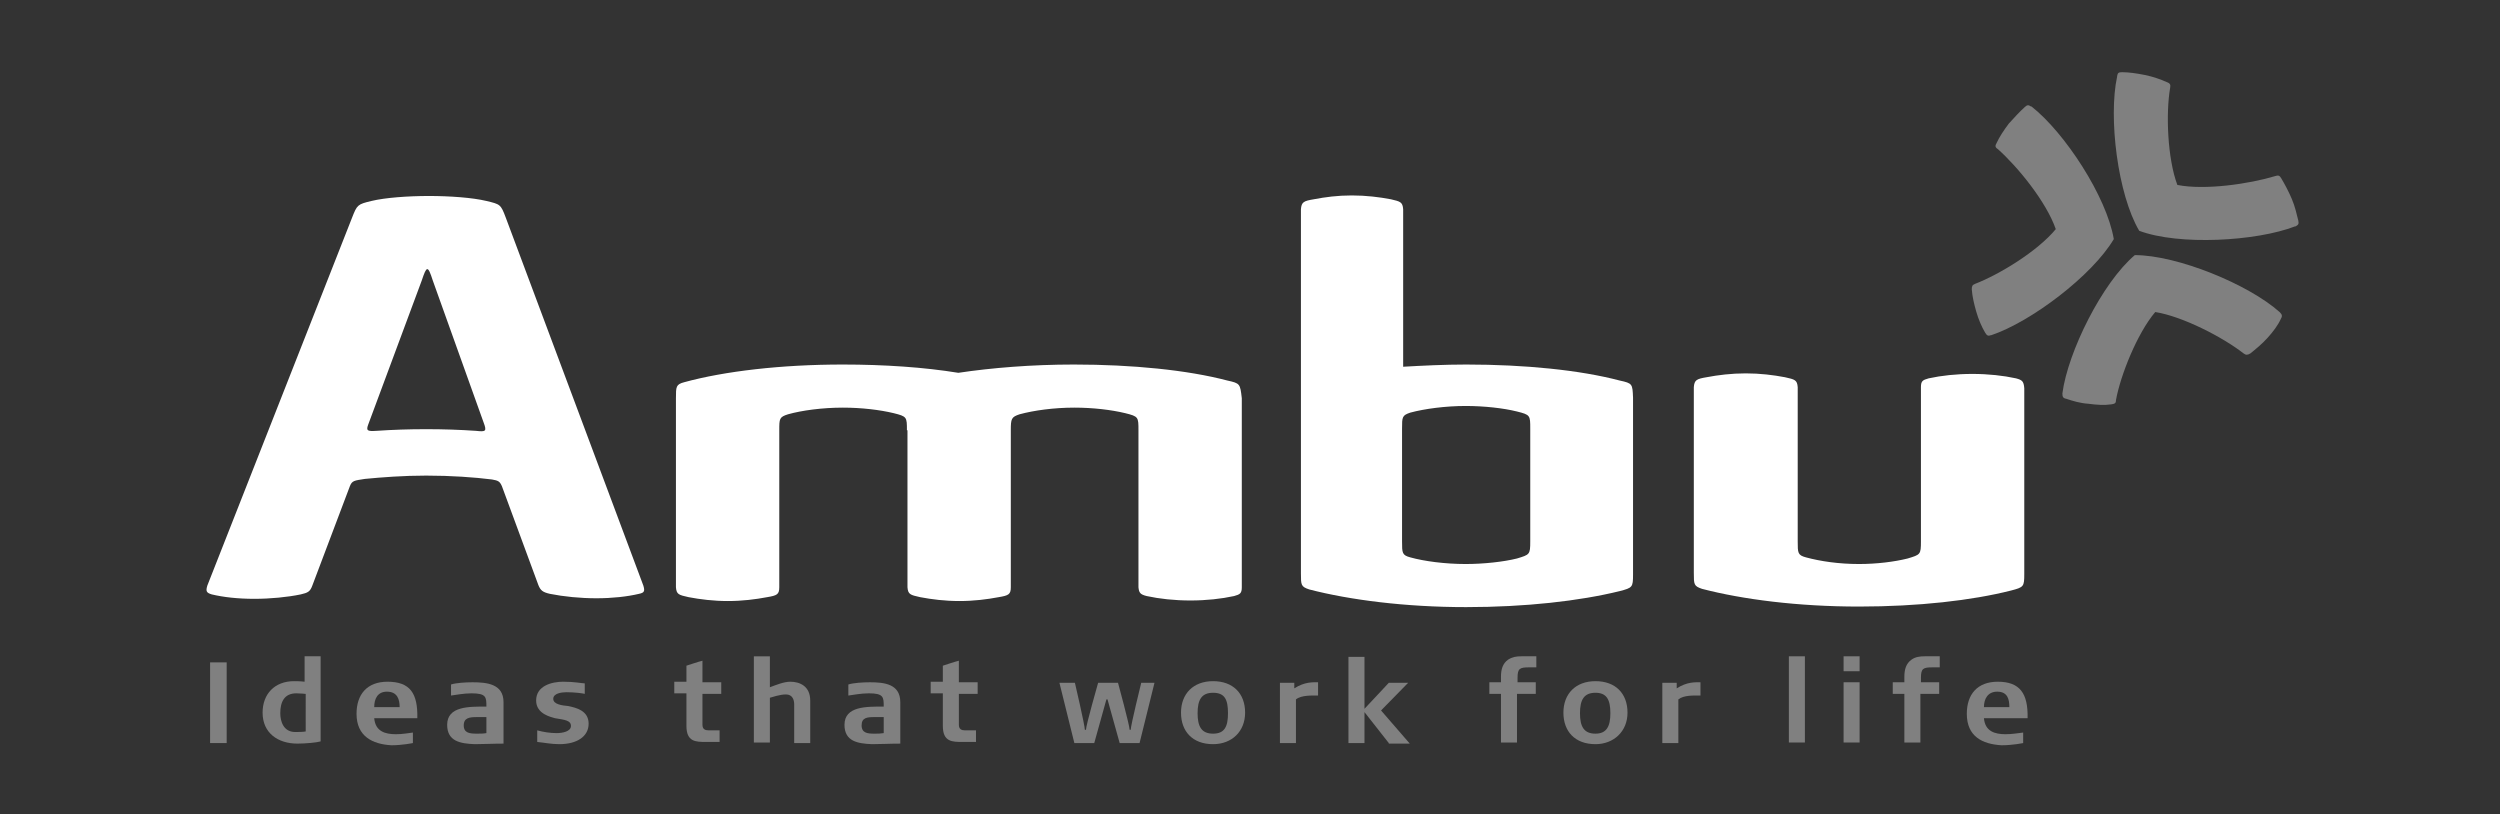 <?xml version="1.0" encoding="utf-8"?>
<!-- Generator: Adobe Illustrator 23.0.3, SVG Export Plug-In . SVG Version: 6.00 Build 0)  -->
<svg version="1.1"
	 id="svg8" inkscape:version="0.92.3 (2405546, 2018-03-11)" sodipodi:docname="ambu.svg" xmlns:cc="http://creativecommons.org/ns#" xmlns:dc="http://purl.org/dc/elements/1.1/" xmlns:inkscape="http://www.inkscape.org/namespaces/inkscape" xmlns:rdf="http://www.w3.org/1999/02/22-rdf-syntax-ns#" xmlns:sodipodi="http://sodipodi.sourceforge.net/DTD/sodipodi-0.dtd" xmlns:svg="http://www.w3.org/2000/svg"
	 xmlns="http://www.w3.org/2000/svg" xmlns:xlink="http://www.w3.org/1999/xlink" x="0px" y="0px" viewBox="0 0 159.7 52"
	 style="enable-background:new 0 0 159.7 52;" xml:space="preserve">
<rect x="0" y="0" width="159.7" height="52" fill="#333333" stroke="none"/>
<style type="text/css">
	.st0{fill:#FFFFFF;}
	.st1{fill:#808080;}
</style>
<sodipodi:namedview  bordercolor="#666666" borderopacity="1.0" fit-margin-bottom="0.5" fit-margin-left="0.5" fit-margin-right="0.5" fit-margin-top="0.5" id="base" inkscape:current-layer="layer1" inkscape:cx="73.875548" inkscape:cy="21.680573" inkscape:document-units="px" inkscape:pageopacity="0" inkscape:pageshadow="2" inkscape:window-height="1001" inkscape:window-maximized="1" inkscape:window-width="1920" inkscape:window-x="-9" inkscape:window-y="-9" inkscape:zoom="7.9195959" pagecolor="#00ffff" showgrid="false" units="px">
	</sodipodi:namedview>
<g id="layer1" transform="translate(-874.211,-335.033)" inkscape:groupmode="layer" inkscape:label="Layer 1">
	<g id="surface781230" transform="matrix(0.353,0,0,0.353,791.263,216.766)">
		<path id="path19802" inkscape:connector-curvature="0" class="st0" d="M599.8,403.5c-2.3-0.5-5-0.8-7.9-0.8s-5.6,0.3-7.9,0.8
			c-1.1,0.3-1.4,0.5-1.4,1.6V433c0,2.4-0.1,2.4-2.4,3.1l0,0c-2.4,0.6-5.6,1-8.8,1c-3.7,0-7-0.5-9.6-1.2c-1.5-0.4-1.5-0.8-1.5-2.9
			v-27.9c-0.1-1.3-0.5-1.4-2.3-1.8c-2.1-0.4-4.5-0.7-7.1-0.7c-2.6,0-5,0.3-7.1,0.7c-1.8,0.3-2.2,0.5-2.3,1.8v33.6
			c0,2.1,0,2.4,1.5,2.9c7.3,1.9,17.3,3.2,28.4,3.2c10.7,0,20.4-1.1,27.5-2.9c2.3-0.6,2.4-0.7,2.4-3v-33.6
			C601.2,404,600.9,403.8,599.8,403.5"/>
		<path id="path19804" inkscape:connector-curvature="0" class="st0" d="M511.9,433c0,2.4-0.1,2.4-2.4,3.1l0,0c-2.4,0.6-6,1-9.3,1
			c-3.7,0-7.5-0.5-10-1.2c-1.5-0.4-1.5-0.8-1.5-2.9v-20.4c0-2.1,0-2.4,1.5-2.9c2.6-0.7,6.4-1.2,10-1.2c3.4,0,6.9,0.4,9.3,1l0,0
			c2.4,0.6,2.4,0.7,2.4,3.1V433z M528.1,403.9c-7.2-1.9-17.2-2.9-27.8-2.9c-3.9,0-7.9,0.2-11.4,0.4v-28.5c-0.1-1.3-0.5-1.4-2.2-1.8
			c-2.1-0.4-4.5-0.7-7.1-0.7c-2.6,0-4.8,0.3-6.9,0.7c-1.8,0.3-2.2,0.5-2.3,1.8v65.9c0,2.1,0,2.4,1.5,2.9c7.3,1.9,17.4,3.2,28.4,3.2
			c10.7,0,20.5-1.1,27.8-2.9c2.3-0.6,2.4-0.7,2.4-3V407C530.4,404.5,530.4,404.4,528.1,403.9"/>
		<path id="path19806" inkscape:connector-curvature="0" class="st0" d="M457.1,403.9c-7.2-1.9-17.2-2.9-27.8-2.9
			c-7.6,0-14.9,0.6-20.9,1.5c-6.1-1-13.4-1.5-20.9-1.5c-11.1,0-21.4,1.2-28.7,3.2c-1.5,0.4-1.5,0.8-1.5,2.9v34.2
			c0.1,1.3,0.5,1.4,2.3,1.8c2.1,0.4,4.5,0.7,7.1,0.7c2.6,0,5-0.3,7.1-0.7c1.8-0.3,2.2-0.5,2.2-1.8v-28.4c0-2.1,0-2.4,1.6-2.9
			c2.5-0.7,6.2-1.2,9.9-1.2c3.4,0,6.7,0.4,9.2,1l0,0c2.4,0.6,2.4,0.7,2.4,3.1h0.1v28.4c0.1,1.3,0.5,1.4,2.3,1.8
			c2.1,0.4,4.5,0.7,7.1,0.7c2.6,0,5-0.3,7.1-0.7c1.8-0.3,2.2-0.5,2.2-1.8v-28.4c0-2.1,0.1-2.4,1.6-2.9c2.6-0.7,6.2-1.2,9.9-1.2
			c3.4,0,6.7,0.4,9.2,1l0,0c2.4,0.6,2.4,0.7,2.4,3.1v28.4c0.1,1,0.3,1.3,1.5,1.6c2.3,0.5,5,0.8,7.9,0.8c2.9,0,5.6-0.3,7.9-0.8
			c1.1-0.3,1.4-0.5,1.4-1.6v-34.2C459.4,404.5,459.4,404.4,457.1,403.9"/>
		<path id="path19808" inkscape:connector-curvature="0" class="st0" d="M321.1,413c-2.9-0.2-5.9-0.3-9-0.3s-6.1,0.1-9,0.3
			c-1.6,0.1-1.9,0-1.5-1.1l9.7-26.1c0.9-2.7,1.1-2.8,2,0l9.2,25.7C323.1,413.1,322.9,413.2,321.1,413 M351.4,441l-24.9-66.6
			c-0.9-2.4-1-2.4-3.5-3s-6.6-0.9-10.4-0.9s-7.9,0.3-10.4,0.9c-2.5,0.6-2.6,0.7-3.5,3L272.5,441c-0.3,1-0.2,1.3,0.8,1.6
			c2.1,0.5,4.7,0.8,7.7,0.8c2.9,0,6-0.3,8.4-0.8c1.3-0.3,1.7-0.5,2.1-1.6l6.8-18c0.4-1,0.8-1,2.7-1.3l0,0c3.1-0.3,7-0.6,11.1-0.6
			c4.5,0,8.7,0.3,11.9,0.7c1.1,0.2,1.4,0.3,1.8,1.2l6.6,17.9c0.4,1,0.8,1.3,2.1,1.6c2.5,0.5,5.5,0.8,8.4,0.8c2.9,0,5.6-0.3,7.7-0.8
			C351.6,442.3,351.7,442,351.4,441"/>
		<path id="path19810" inkscape:connector-curvature="0" class="st1" d="M273,454.9h3v14.6h-3V454.9z"/>
		<path id="path19812" inkscape:connector-curvature="0" class="st1" d="M290.2,460.6c0,0-0.8-0.1-1.6-0.1c-2.2,0-2.9,1.6-2.9,3.6
			c0,1.5,0.6,3.4,2.7,3.4c0.7,0,1.3,0,1.9-0.1V460.6z M288.8,469.6c-3.5,0-6.3-1.9-6.3-5.6c0-3.4,2.2-5.7,5.7-5.7
			c0.3,0,1.1,0,1.9,0.1v-4.6h2.9c0,0,0,14.8,0,15.4C292.4,469.4,290.3,469.6,288.8,469.6"/>
		<path id="path19814" inkscape:connector-curvature="0" class="st1" d="M305,460.2c-1.7,0-2.3,1.3-2.3,2.8h4.6
			C307.3,461.6,306.9,460.2,305,460.2 M299.5,464.2c0-3.5,1.9-5.8,5.6-5.8c4.1,0,5.5,2.1,5.4,6.6h-7.8c0.2,2.4,2,2.9,3.9,2.9
			c1.3,0,2.2-0.2,3.1-0.3v1.9c0,0-1.9,0.4-3.9,0.4C302.4,469.7,299.5,468.3,299.5,464.2"/>
		<path id="path19816" inkscape:connector-curvature="0" class="st1" d="M323,464.8c-0.3,0-1.4,0-1.7,0c-1.3,0-2.4,0.1-2.4,1.5
			s1.1,1.5,2.4,1.5c0.6,0,1.1,0,1.7-0.1V464.8z M320.9,469.7c-2.6-0.1-5-0.5-5-3.5c0-3.4,4-3.3,7.1-3.3c0-1.7,0-2.4-2.7-2.4
			c-1.4,0-2.9,0.3-3.7,0.4v-2c0.9-0.3,2.7-0.4,3.9-0.4c2.6,0,5.6,0.3,5.6,3.6v7.5C324.1,469.6,322.5,469.7,320.9,469.7"/>
		<path id="path19818" inkscape:connector-curvature="0" class="st1" d="M336.2,469.7c-1.5,0-2.9-0.3-4-0.4v-2.1
			c1.1,0.3,2.3,0.5,3.5,0.5c1.1,0,2.6-0.3,2.6-1.3c0-1-1.1-1.1-2.9-1.4c-0.6-0.2-3.4-0.7-3.4-3.2c0-2.7,2.9-3.4,4.9-3.4
			c2.1,0,3.4,0.3,3.9,0.3v1.9c-0.3-0.1-1.9-0.3-3.3-0.3c-0.9,0-2.4,0.2-2.4,1.2c0,1,1.6,1.2,2.7,1.3c1.4,0.3,3.7,0.8,3.7,3.2
			C341.5,468.3,339.4,469.7,336.2,469.7"/>
		<path id="path19820" inkscape:connector-curvature="0" class="st1" d="M362.1,460.6v5.6c0,0.8,0.5,1,1.1,1h2v2.1h-2.4
			c-1.9,0-3.6,0-3.6-2.9v-5.9H357v-2.1h2.2v-2.9c0,0,2.4-0.8,2.9-0.9v3.9h3.4v2.1L362.1,460.6L362.1,460.6z"/>
		<path id="path19822" inkscape:connector-curvature="0" class="st1" d="M378.7,469.5v-7c0-0.8-0.3-1.8-1.5-1.8
			c-1.1,0-2.5,0.5-2.9,0.6v8.1h-2.9v-15.6h2.9v5.6c1.1-0.4,2.5-1,3.7-1c1.7,0,3.6,0.8,3.6,3.4v7.7L378.7,469.5L378.7,469.5z"/>
		<path id="path19824" inkscape:connector-curvature="0" class="st1" d="M394.9,464.8c-0.3,0-1.4,0-1.7,0c-1.3,0-2.3,0.1-2.3,1.5
			s1.1,1.5,2.3,1.5c0.7,0,1.1,0,1.7-0.1V464.8z M392.8,469.7c-2.6-0.1-5-0.5-5-3.5c0-3.4,4-3.3,7.1-3.3c0-1.7,0-2.4-2.7-2.4
			c-1.4,0-2.9,0.3-3.7,0.4v-2c0.9-0.3,2.7-0.4,3.9-0.4c2.6,0,5.5,0.3,5.5,3.6v7.5C396,469.6,394.4,469.7,392.8,469.7"/>
		<path id="path19826" inkscape:connector-curvature="0" class="st1" d="M408.5,460.6v5.6c0,0.8,0.5,1,1.1,1h2v2.1h-2.4
			c-1.9,0-3.6,0-3.6-2.9v-5.9h-2.2v-2.1h2.2v-2.9c0,0,2.4-0.8,2.9-0.9v3.9h3.4v2.1L408.5,460.6L408.5,460.6z"/>
		<path id="path19828" inkscape:connector-curvature="0" class="st1" d="M441.2,469.5h-3.6l-2.2-7.9h-0.2l-2.2,7.9h-3.6l-2.7-10.9
			h2.8c0,0,1.8,7.7,1.8,8.5h0.2c0-0.8,2.2-8.5,2.2-8.5h3.6c0,0,2.1,7.7,2.1,8.5h0.2c0-0.8,1.9-8.5,1.9-8.5h2.4L441.2,469.5z"/>
		<path id="path19830" inkscape:connector-curvature="0" class="st1" d="M454.5,460.4c-2.1,0-2.8,1.3-2.8,3.7c0,2.4,0.7,3.7,2.8,3.7
			c2.1,0,2.7-1.3,2.7-3.7C457.2,461.6,456.6,460.4,454.5,460.4 M454.5,469.7c-3.7,0-5.8-2.3-5.8-5.7c0-3.4,2.2-5.7,5.8-5.7
			s5.8,2.2,5.8,5.7C460.3,467.4,457.9,469.7,454.5,469.7"/>
		<path id="path19832" inkscape:connector-curvature="0" class="st1" d="M469.5,461.6v7.9h-2.9v-10.9h2.6v1c1.9-1.2,3.3-1.1,4.3-1.1
			v2.4C472.4,460.9,470.5,460.8,469.5,461.6"/>
		<path id="path19834" inkscape:connector-curvature="0" class="st1" d="M486.3,469.5l-4.4-5.6v5.6H479v-15.6h2.9v9.4l4.4-4.7h3.5
			l-4.9,5l5.2,6H486.3z"/>
		<path id="path19836" inkscape:connector-curvature="0" class="st1" d="M509.5,460.6v8.8h-2.9v-8.8h-2.1v-2.1h2.1v-1
			c0-1.3,0.3-2.4,1.3-3.1c0.8-0.5,1.5-0.6,2.4-0.6h2.7v2h-1.3c-1.7,0-2.1,0.2-2.1,1.9v0.8h3.3v2.1L509.5,460.6L509.5,460.6z"/>
		<path id="path19838" inkscape:connector-curvature="0" class="st1" d="M523.7,460.4c-2.1,0-2.8,1.3-2.8,3.7c0,2.4,0.7,3.7,2.8,3.7
			c2,0,2.7-1.3,2.7-3.7C526.4,461.6,525.7,460.4,523.7,460.4 M523.7,469.7c-3.7,0-5.8-2.3-5.8-5.7c0-3.4,2.2-5.7,5.8-5.7
			c3.6,0,5.8,2.2,5.8,5.7C529.5,467.4,527,469.7,523.7,469.7"/>
		<path id="path19840" inkscape:connector-curvature="0" class="st1" d="M538.7,461.6v7.9h-2.9v-10.9h2.6v1c1.9-1.2,3.3-1.1,4.3-1.1
			v2.4C541.5,460.9,539.7,460.8,538.7,461.6"/>
		<path id="path19842" inkscape:connector-curvature="0" class="st1" d="M558.7,453.8h2.9v15.6h-2.9V453.8z"/>
		<path id="path19844" inkscape:connector-curvature="0" class="st1" d="M568.6,458.5h2.9v10.9h-2.9V458.5z M568.6,453.8h2.9v2.7
			h-2.9V453.8z"/>
		<path id="path19846" inkscape:connector-curvature="0" class="st1" d="M582.5,460.6v8.8h-2.9v-8.8h-2.1v-2.1h2.1v-1
			c0-1.3,0.3-2.4,1.3-3.1c0.7-0.5,1.5-0.6,2.4-0.6h2.7v2h-1.3c-1.7,0-2.1,0.2-2.1,1.9v0.8h3.3v2.1L582.5,460.6L582.5,460.6z"/>
		<path id="path19848" inkscape:connector-curvature="0" class="st1" d="M596.4,460.2c-1.7,0-2.4,1.3-2.4,2.8h4.6
			C598.6,461.6,598.3,460.2,596.4,460.2 M590.9,464.2c0-3.5,1.9-5.8,5.6-5.8c4,0,5.5,2.1,5.4,6.6H594c0.2,2.4,2,2.9,3.9,2.9
			c1.3,0,2.2-0.2,3.2-0.3v1.9c0,0-1.9,0.4-3.9,0.4C593.7,469.7,590.9,468.3,590.9,464.2"/>
		<path id="path19850" inkscape:connector-curvature="0" class="st1" d="M625,391.5c5,0.8,12.3,4.6,16,7.5c0.4,0.3,0.7,0.3,1.2,0
			c1-0.8,2.1-1.7,3.1-2.8c1-1.1,1.9-2.3,2.4-3.4c0.3-0.5,0.3-0.8-0.1-1.2l-0.1-0.1c-5.6-5-18.5-10.3-26.2-10.3
			c-5.9,5-12.1,17.5-13.1,25v0.1c0,0.5,0.1,0.8,0.7,0.9c1.2,0.4,2.5,0.8,4,0.9c1.5,0.2,2.9,0.3,4.2,0.1c0.6-0.1,0.8-0.2,0.8-0.8
			C618.7,403,621.7,395.4,625,391.5"/>
		<path id="path19852" inkscape:connector-curvature="0" class="st1" d="M629,368.5c-1.8-4.8-2.1-13-1.3-17.6c0.1-0.5,0-0.8-0.6-1
			c-1.1-0.5-2.5-1-4-1.3c-1.5-0.3-2.9-0.5-4.1-0.5c-0.6,0-0.8,0.1-0.9,0.7v0.1c-1.6,7.4,0.1,21.3,4,27.9c7.2,2.7,21.2,1.9,28.2-0.8
			h0.1c0.5-0.3,0.6-0.4,0.5-1c-0.3-1.2-0.6-2.6-1.2-4c-0.6-1.4-1.3-2.7-1.9-3.7c-0.3-0.5-0.5-0.6-1.1-0.4
			C642.1,368.3,634,369.5,629,368.5"/>
		<path id="path19854" inkscape:connector-curvature="0" class="st1" d="M607,376.5c-3.3,4-10.2,8.2-14.6,9.9
			c-0.5,0.2-0.6,0.4-0.6,1c0.1,1.3,0.4,2.6,0.8,4c0.4,1.4,1,2.8,1.6,3.8c0.3,0.5,0.5,0.7,1,0.5h0.1c7.2-2.4,18.3-10.8,22.2-17.4
			c-1.3-7.7-8.9-19.3-14.9-24h-0.1c-0.4-0.3-0.7-0.3-1.1,0.1c-0.9,0.8-1.9,1.9-2.9,3c-0.9,1.2-1.7,2.4-2.2,3.5
			c-0.3,0.5-0.3,0.8,0.2,1.1C600.2,365.3,605.3,371.6,607,376.5"/>
	</g>
</g>
</svg>
